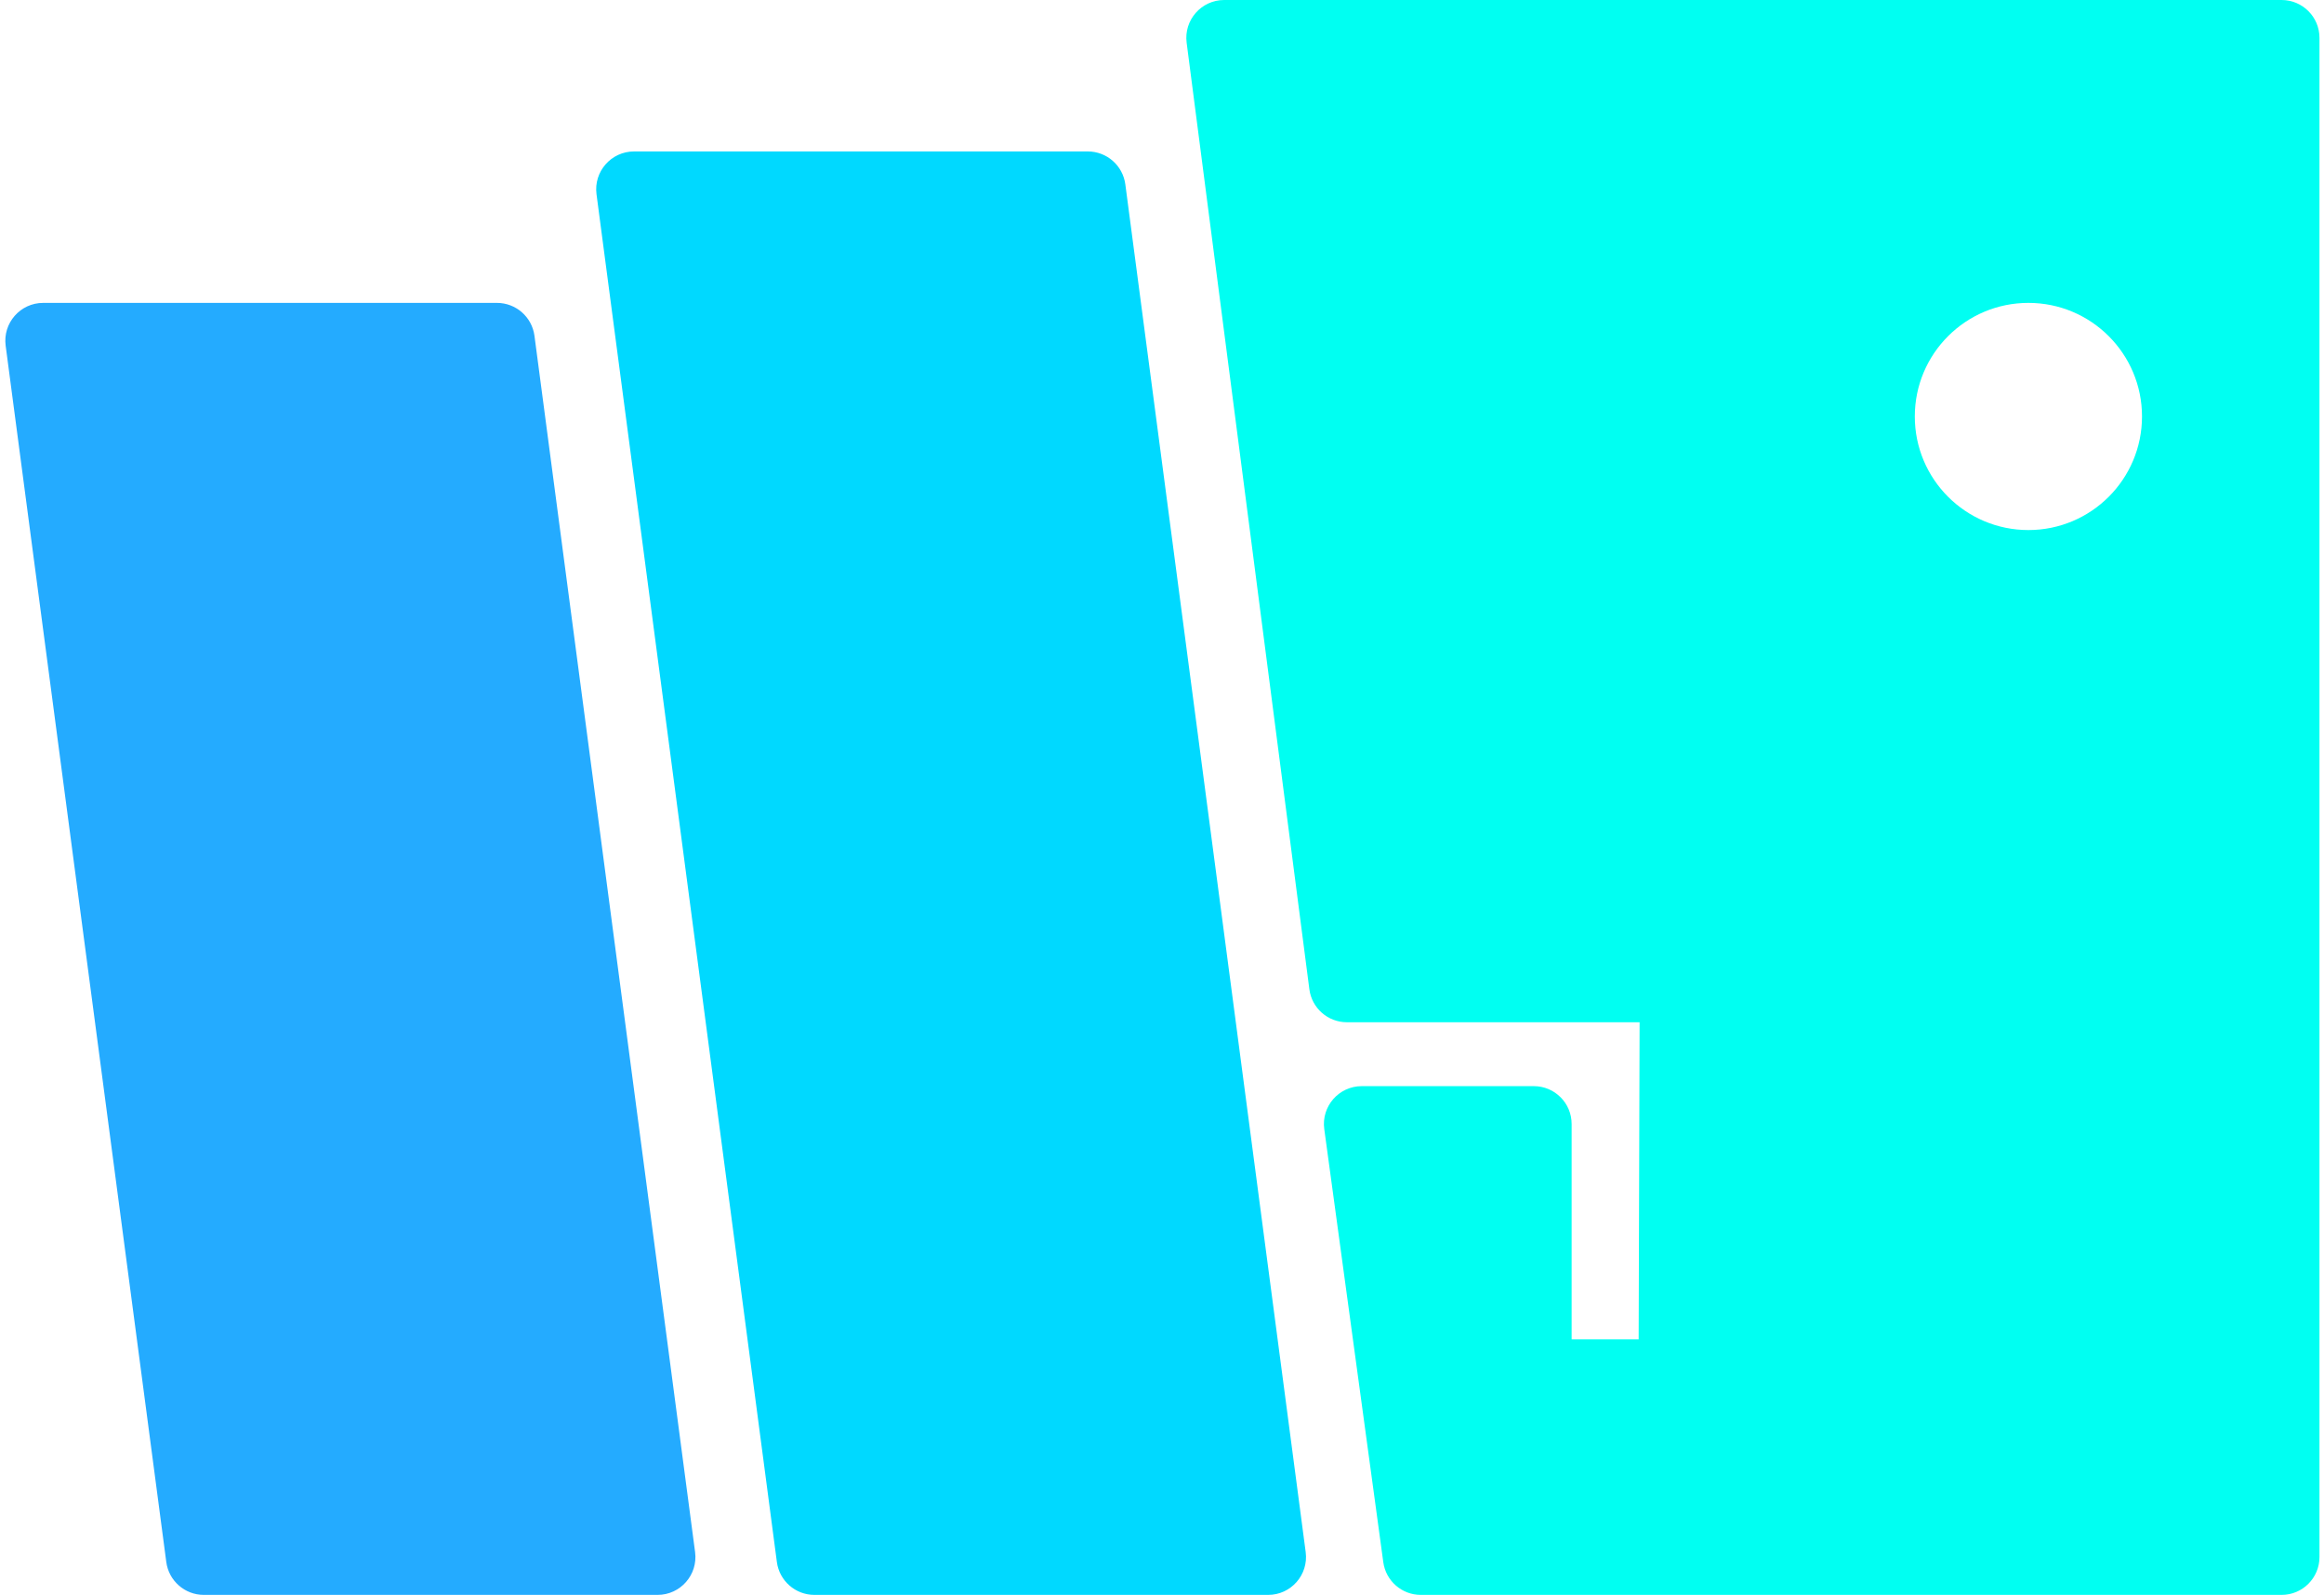 <svg width="491" height="337" viewBox="0 0 491 337" fill="none" xmlns="http://www.w3.org/2000/svg">
<path d="M1.195 73.047C0.562 68.255 4.292 64 9.126 64H104.987C109 64 112.393 66.974 112.918 70.953L146.854 327.953C147.487 332.745 143.757 337 138.923 337H43.062C39.049 337 35.656 334.026 35.131 330.047L1.195 73.047Z" fill="#24ABFF"/>
<path d="M126.028 41.046C125.396 36.254 129.126 32 133.959 32H229.821C233.835 32 237.228 34.975 237.752 38.954L275.856 327.954C276.488 332.746 272.758 337 267.925 337H172.063C168.049 337 164.657 334.025 164.132 330.046L126.028 41.046Z" fill="#00D9FF"/>
<path d="M482.045 0C486.463 0 490.045 3.582 490.045 8V329C490.045 333.418 486.463 337 482.045 337H300.178C296.177 337 292.791 334.044 292.251 330.08L279.783 238.58C279.129 233.777 282.862 229.5 287.71 229.5H324.046C328.464 229.5 332.046 233.082 332.046 237.5V283H346.206L346.404 216H284.566C280.546 216 277.15 213.016 276.633 209.028L250.706 9.028C250.086 4.242 253.813 0 258.64 0H482.045ZM428.549 64C415.294 64 404.549 74.745 404.549 88C404.549 101.255 415.294 112 428.549 112C441.804 112 452.549 101.255 452.549 88C452.549 74.745 441.804 64 428.549 64Z" fill="#00FFF2"/>
</svg>
